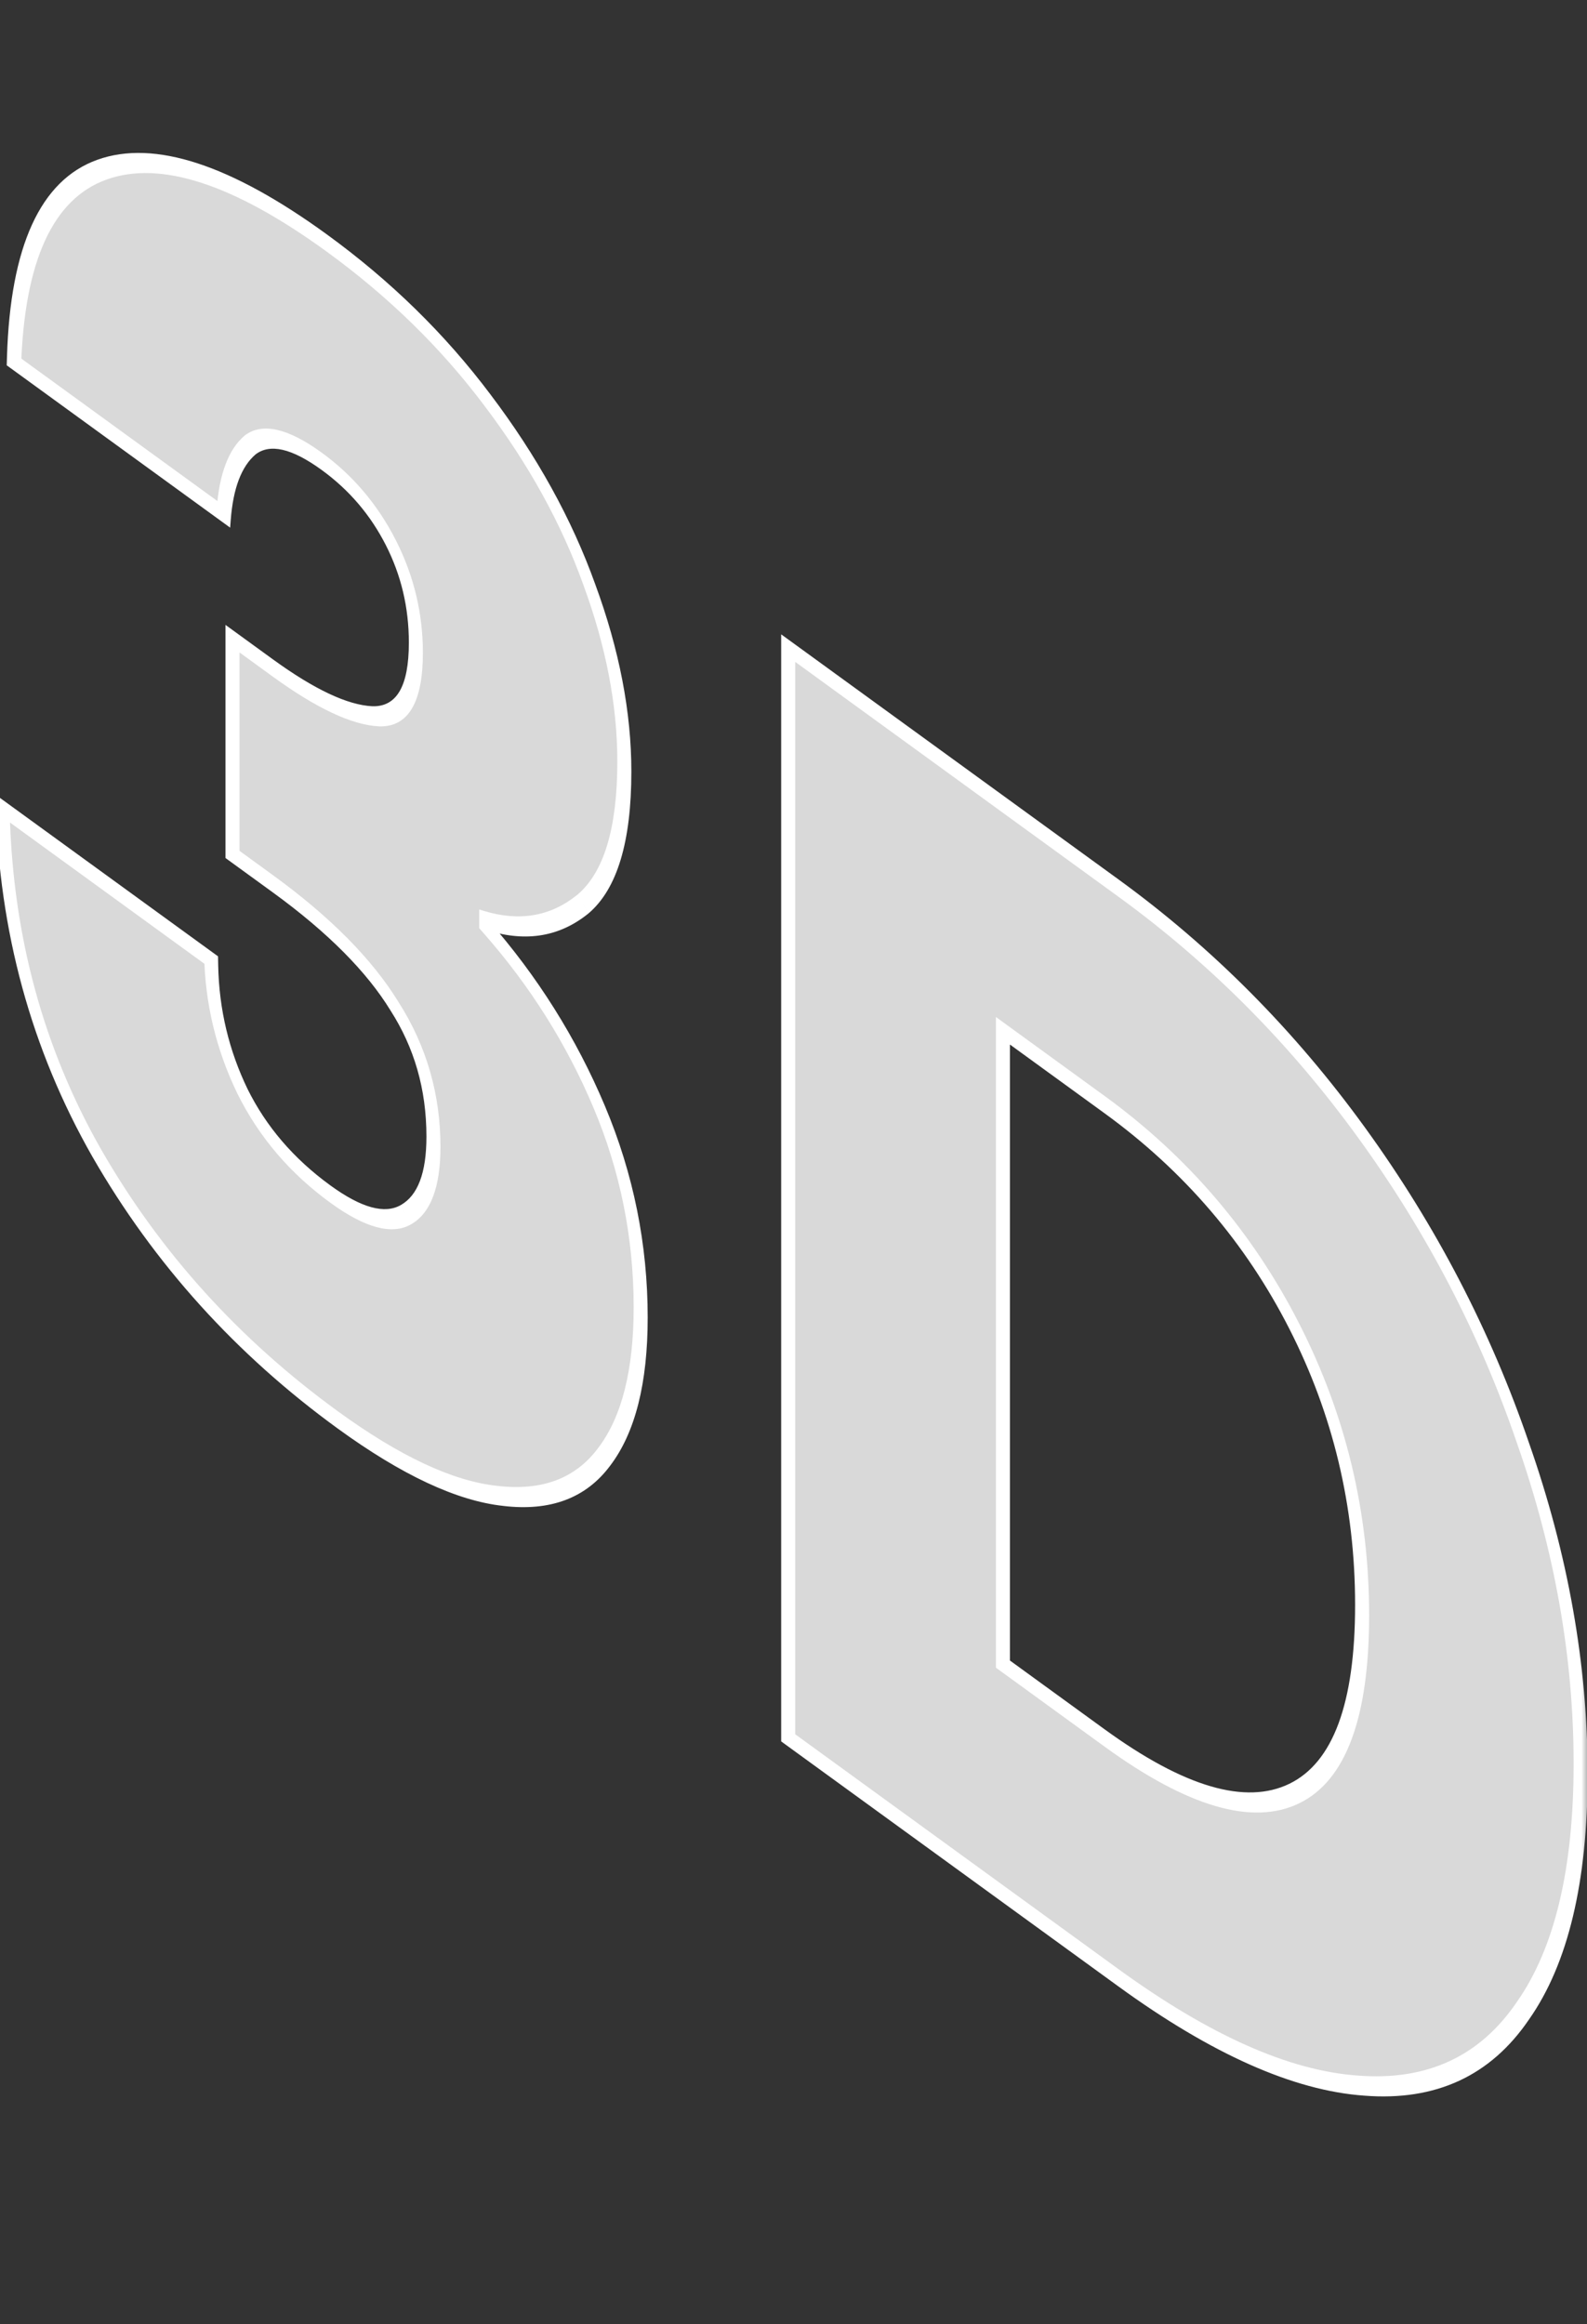 <svg width="183" height="268" viewBox="0 0 183 268" fill="none" xmlns="http://www.w3.org/2000/svg">
<rect x="0" y="0" width="183" height="268" fill="#333333" stroke="none"/>
<mask id="path-1-outside-1_1397_2432" maskUnits="userSpaceOnUse" x="-1.146" y="-1.473" width="184.456" height="272.015" fill="black">
<rect fill="white" x="-1.146" y="-1.473" width="184.456" height="272.015"/>
<path d="M1.615 41.736C2.001 29.248 5.38 21.858 11.752 19.566C18.123 17.274 26.764 20.091 37.673 28.017C44.914 33.278 51.093 39.319 56.209 46.139C61.423 53.029 65.333 60.106 67.939 67.37C70.643 74.704 71.994 81.713 71.994 88.395C71.994 96.271 70.401 101.558 67.215 104.255C64.029 106.833 60.313 107.474 56.065 106.178V106.894C61.568 113.159 65.912 120.075 69.098 127.64C72.284 135.205 73.877 143.105 73.877 151.339C73.877 158.738 72.477 164.284 69.677 167.978C66.974 171.622 62.968 173.127 57.658 172.491C52.444 171.925 46.217 169.012 38.977 163.751C27.392 155.334 18.123 145.08 11.172 132.989C4.318 120.969 0.697 107.718 0.311 93.236L24.35 110.702C24.447 116.023 25.654 121.076 27.971 125.862C30.288 130.529 33.667 134.476 38.108 137.702C41.873 140.438 44.769 141.229 46.797 140.077C48.921 138.875 49.983 136.067 49.983 131.652C49.983 125.924 48.486 120.719 45.493 116.039C42.597 111.309 37.915 106.595 31.446 101.895L26.812 98.528V73.647L31.446 77.014C36.37 80.592 40.328 82.453 43.321 82.599C46.41 82.695 47.955 80.059 47.955 74.689C47.955 70.393 46.99 66.35 45.059 62.56C43.128 58.771 40.473 55.649 37.094 53.194C33.425 50.528 30.674 49.901 28.84 51.313C27.102 52.796 26.088 55.46 25.799 59.307L1.615 41.736ZM128.974 102.406C139.69 110.192 149.055 119.621 157.068 130.694C165.081 141.766 171.26 153.654 175.604 166.357C180.045 179.011 182.266 191.543 182.266 203.954C182.266 216.245 180.045 225.551 175.604 231.871C171.26 238.261 165.033 241.136 156.923 240.495C148.91 239.923 139.594 235.78 128.974 228.064L90.888 200.393V74.735L128.974 102.406ZM127.381 200.415C136.746 207.219 144.035 209.352 149.248 206.815C154.461 204.278 157.068 197.222 157.068 185.647C157.068 174.071 154.461 163.168 149.248 152.936C144.035 142.705 136.746 134.187 127.381 127.383L115.651 118.861V191.893L127.381 200.415Z"/>
</mask>
<path d="M1.615 41.736C2.001 29.248 5.38 21.858 11.752 19.566C18.123 17.274 26.764 20.091 37.673 28.017C44.914 33.278 51.093 39.319 56.209 46.139C61.423 53.029 65.333 60.106 67.939 67.37C70.643 74.704 71.994 81.713 71.994 88.395C71.994 96.271 70.401 101.558 67.215 104.255C64.029 106.833 60.313 107.474 56.065 106.178V106.894C61.568 113.159 65.912 120.075 69.098 127.64C72.284 135.205 73.877 143.105 73.877 151.339C73.877 158.738 72.477 164.284 69.677 167.978C66.974 171.622 62.968 173.127 57.658 172.491C52.444 171.925 46.217 169.012 38.977 163.751C27.392 155.334 18.123 145.08 11.172 132.989C4.318 120.969 0.697 107.718 0.311 93.236L24.35 110.702C24.447 116.023 25.654 121.076 27.971 125.862C30.288 130.529 33.667 134.476 38.108 137.702C41.873 140.438 44.769 141.229 46.797 140.077C48.921 138.875 49.983 136.067 49.983 131.652C49.983 125.924 48.486 120.719 45.493 116.039C42.597 111.309 37.915 106.595 31.446 101.895L26.812 98.528V73.647L31.446 77.014C36.37 80.592 40.328 82.453 43.321 82.599C46.41 82.695 47.955 80.059 47.955 74.689C47.955 70.393 46.99 66.35 45.059 62.56C43.128 58.771 40.473 55.649 37.094 53.194C33.425 50.528 30.674 49.901 28.84 51.313C27.102 52.796 26.088 55.46 25.799 59.307L1.615 41.736ZM128.974 102.406C139.69 110.192 149.055 119.621 157.068 130.694C165.081 141.766 171.26 153.654 175.604 166.357C180.045 179.011 182.266 191.543 182.266 203.954C182.266 216.245 180.045 225.551 175.604 231.871C171.26 238.261 165.033 241.136 156.923 240.495C148.91 239.923 139.594 235.78 128.974 228.064L90.888 200.393V74.735L128.974 102.406ZM127.381 200.415C136.746 207.219 144.035 209.352 149.248 206.815C154.461 204.278 157.068 197.222 157.068 185.647C157.068 174.071 154.461 163.168 149.248 152.936C144.035 142.705 136.746 134.187 127.381 127.383L115.651 118.861V191.893L127.381 200.415Z" fill="#D9D9D9"/>
<path d="M1.615 41.736L0.806 41.112L0.775 42.126L1.615 42.736V41.736ZM11.752 19.566L12.286 20.706L12.286 20.706L11.752 19.566ZM56.209 46.139L55.853 46.778L55.859 46.785L56.209 46.139ZM67.939 67.37L67.246 67.381L67.249 67.39L67.253 67.399L67.939 67.37ZM67.215 104.255L67.846 105.34L67.852 105.335L67.215 104.255ZM56.065 106.178L55.804 105.041L55.256 104.874V105.59L56.065 106.178ZM56.065 106.894L55.256 106.306V107.027L55.809 107.656L56.065 106.894ZM69.098 127.64L69.745 127.51L69.098 127.64ZM69.677 167.978L68.985 166.958L68.982 166.961L69.677 167.978ZM57.658 172.491L57.301 171.334L57.296 171.334L57.658 172.491ZM11.172 132.989L10.655 133.383L10.66 133.39L11.172 132.989ZM0.311 93.236V92.236L-0.525 91.629L-0.497 92.683L0.311 93.236ZM24.35 110.702L25.159 111.267L25.141 110.276L24.35 109.702V110.702ZM27.971 125.862L27.376 126.109L27.382 126.12L27.387 126.131L27.971 125.862ZM46.797 140.077L46.212 138.961L46.211 138.961L46.797 140.077ZM45.493 116.039L45.015 116.498L45.027 116.518L45.04 116.537L45.493 116.039ZM26.812 98.528L26.003 97.941V98.941L26.812 99.528V98.528ZM26.812 73.647V72.647L26.003 72.06V73.06L26.812 73.647ZM43.321 82.599L43.71 83.758L43.718 83.759L43.321 82.599ZM45.059 62.56L45.631 62.269L45.059 62.56ZM28.84 51.313L28.216 50.224L28.209 50.229L28.203 50.234L28.84 51.313ZM25.799 59.307V60.307L26.539 60.845L26.605 59.98L25.799 59.307ZM2.423 42.361C2.803 30.078 6.116 22.925 12.286 20.706L11.218 18.427C4.643 20.792 1.199 28.418 0.806 41.112L2.423 42.361ZM12.286 20.706C18.472 18.48 26.903 21.192 37.673 29.017V27.017C26.625 18.991 17.775 16.068 11.218 18.427L12.286 20.706ZM37.673 29.017C44.823 34.212 50.873 40.14 55.853 46.778L56.566 45.5C51.312 38.498 45.005 32.344 37.673 27.017V29.017ZM55.859 46.785C60.95 53.515 64.731 60.374 67.246 67.381L68.633 67.36C65.934 59.838 61.895 52.544 56.56 45.493L55.859 46.785ZM67.253 67.399C69.871 74.504 71.185 81.3 71.185 87.807L72.803 88.983C72.803 82.125 71.414 74.904 68.626 67.341L67.253 67.399ZM71.185 87.807C71.185 95.513 69.629 100.593 66.579 103.175L67.852 105.335C71.174 102.522 72.803 97.029 72.803 88.983L71.185 87.807ZM66.585 103.17C63.482 105.681 59.888 106.288 55.804 105.041L56.326 107.314C60.737 108.66 64.577 107.985 67.846 105.34L66.585 103.17ZM55.256 105.59V106.306L56.874 107.481V106.765L55.256 105.59ZM55.809 107.656C61.171 113.761 65.373 120.46 68.451 127.77L69.745 127.51C66.451 119.689 61.965 112.557 56.321 106.131L55.809 107.656ZM68.451 127.77C71.507 135.028 73.068 142.678 73.068 150.751L74.686 151.927C74.686 143.532 73.06 135.382 69.745 127.51L68.451 127.77ZM73.068 150.751C73.068 157.987 71.7 163.375 68.985 166.958L70.37 168.998C73.254 165.193 74.686 159.488 74.686 151.927L73.068 150.751ZM68.982 166.961C66.369 170.485 62.488 171.955 57.301 171.334L58.014 173.648C63.447 174.298 67.579 172.76 70.372 168.995L68.982 166.961ZM57.296 171.334C52.219 170.783 46.121 167.943 38.977 162.751V164.751C46.313 170.082 52.67 173.068 58.02 173.648L57.296 171.334ZM38.977 162.751C27.524 154.43 18.454 144.363 11.685 132.589L10.66 133.39C17.793 145.798 27.259 156.238 38.977 164.751V162.751ZM11.689 132.596C5.061 120.972 1.501 108.07 1.12 93.79L-0.497 92.683C-0.106 107.365 3.575 120.966 10.655 133.383L11.689 132.596ZM0.311 94.236L24.35 111.702V109.702L0.311 92.236V94.236ZM23.542 110.137C23.642 115.642 24.895 120.984 27.376 126.109L28.565 125.616C26.412 121.169 25.252 116.403 25.159 111.267L23.542 110.137ZM27.387 126.131C29.902 131.196 33.522 135.37 38.108 138.702V136.702C33.812 133.581 30.674 129.862 28.554 125.594L27.387 126.131ZM38.108 138.702C42.028 141.551 45.162 142.455 47.382 141.193L46.211 138.961C44.377 140.004 41.718 139.325 38.108 136.702V138.702ZM47.381 141.193C49.672 139.897 50.791 136.867 50.791 132.239L49.173 131.064C49.173 135.267 48.169 137.854 46.212 138.961L47.381 141.193ZM50.791 132.239C50.791 126.285 49.224 120.666 45.947 115.541L45.04 116.537C47.748 120.773 49.173 125.563 49.173 131.064L50.791 132.239ZM45.972 115.58C42.864 110.505 37.966 105.632 31.446 100.895V102.895C37.864 107.558 42.331 112.114 45.015 116.498L45.972 115.58ZM31.446 100.895L26.812 97.528V99.528L31.446 102.895V100.895ZM27.621 99.116V74.235L26.003 73.06V97.941L27.621 99.116ZM26.812 74.647L31.446 78.014V76.014L26.812 72.647V74.647ZM31.446 78.014C36.45 81.65 40.557 83.605 43.71 83.758L42.932 81.439C40.1 81.302 36.29 79.534 31.446 76.014V78.014ZM43.718 83.759C47.123 83.865 48.764 80.912 48.764 75.276L47.146 74.101C47.146 79.206 45.698 81.526 42.925 81.439L43.718 83.759ZM48.764 75.276C48.764 70.791 47.752 66.432 45.631 62.269L44.487 62.852C46.227 66.268 47.146 69.994 47.146 74.101L48.764 75.276ZM45.631 62.269C43.514 58.114 40.634 54.765 37.094 52.194V54.194C40.312 56.532 42.742 59.428 44.487 62.852L45.631 62.269ZM37.094 52.194C33.256 49.405 30.244 48.662 28.216 50.224L29.463 52.404C31.104 51.141 33.595 51.652 37.094 54.194V52.194ZM28.203 50.234C26.353 51.812 25.294 54.636 24.993 58.634L26.605 59.98C26.883 56.285 27.851 53.779 29.477 52.393L28.203 50.234ZM25.799 58.307L1.615 40.736V42.736L25.799 60.307V58.307ZM157.068 130.694L157.447 130.086L157.068 130.694ZM175.604 166.357L174.899 166.335L174.902 166.344L174.905 166.352L175.604 166.357ZM175.604 231.871L174.903 230.863L174.899 230.869L175.604 231.871ZM156.923 240.495L156.548 239.336L156.544 239.336L156.923 240.495ZM90.888 200.393L90.079 199.805V200.805L90.888 201.393V200.393ZM90.888 74.735V73.735L90.079 73.147V74.147L90.888 74.735ZM115.651 118.861V117.861L114.842 117.273V118.273L115.651 118.861ZM115.651 191.893L114.842 191.305V192.305L115.651 192.893V191.893ZM128.974 103.406C139.582 111.114 148.812 120.418 156.689 131.302L157.447 130.086C149.298 118.825 139.798 109.271 128.974 101.406V103.406ZM156.689 131.302C164.569 142.19 170.633 153.86 174.899 166.335L176.309 166.379C171.887 153.448 165.594 141.343 157.447 130.086L156.689 131.302ZM174.905 166.352C179.265 178.774 181.457 191.108 181.457 203.366L183.075 204.542C183.075 191.979 180.826 179.248 176.303 166.362L174.905 166.352ZM181.457 203.366C181.457 215.503 179.265 224.655 174.903 230.863L176.306 232.879C180.825 226.447 183.075 216.987 183.075 204.542L181.457 203.366ZM174.899 230.869C170.634 237.142 164.524 239.967 156.548 239.336L157.299 241.653C165.542 242.305 171.886 239.381 176.309 232.874L174.899 230.869ZM156.544 239.336C148.666 238.774 139.484 234.701 128.974 227.064V229.064C139.703 236.86 149.154 241.073 157.302 241.653L156.544 239.336ZM128.974 227.064L90.888 199.393V201.393L128.974 229.064V227.064ZM91.697 200.981V75.323L90.079 74.147V199.805L91.697 200.981ZM90.888 75.735L128.974 103.406V101.406L90.888 73.735V75.735ZM127.381 201.415C136.895 208.327 144.411 210.57 149.815 207.941L148.681 205.69C143.659 208.134 136.596 206.11 127.381 199.415V201.415ZM149.815 207.941C155.224 205.309 157.877 197.999 157.877 186.235L156.259 185.059C156.259 196.445 153.699 203.248 148.681 205.69L149.815 207.941ZM157.877 186.235C157.877 174.469 155.223 163.249 149.82 152.645L148.676 153.228C153.699 163.087 156.259 173.674 156.259 185.059L157.877 186.235ZM149.82 152.645C144.417 142.04 136.899 133.298 127.381 126.383V128.383C136.592 135.075 143.653 143.369 148.676 153.228L149.82 152.645ZM127.381 126.383L115.651 117.861V119.861L127.381 128.383V126.383ZM114.842 118.273V191.305L116.46 192.481V119.449L114.842 118.273ZM115.651 192.893L127.381 201.415V199.415L115.651 190.893V192.893Z" fill="white" mask="url(#path-1-outside-1_1397_2432)"/>
</svg>
